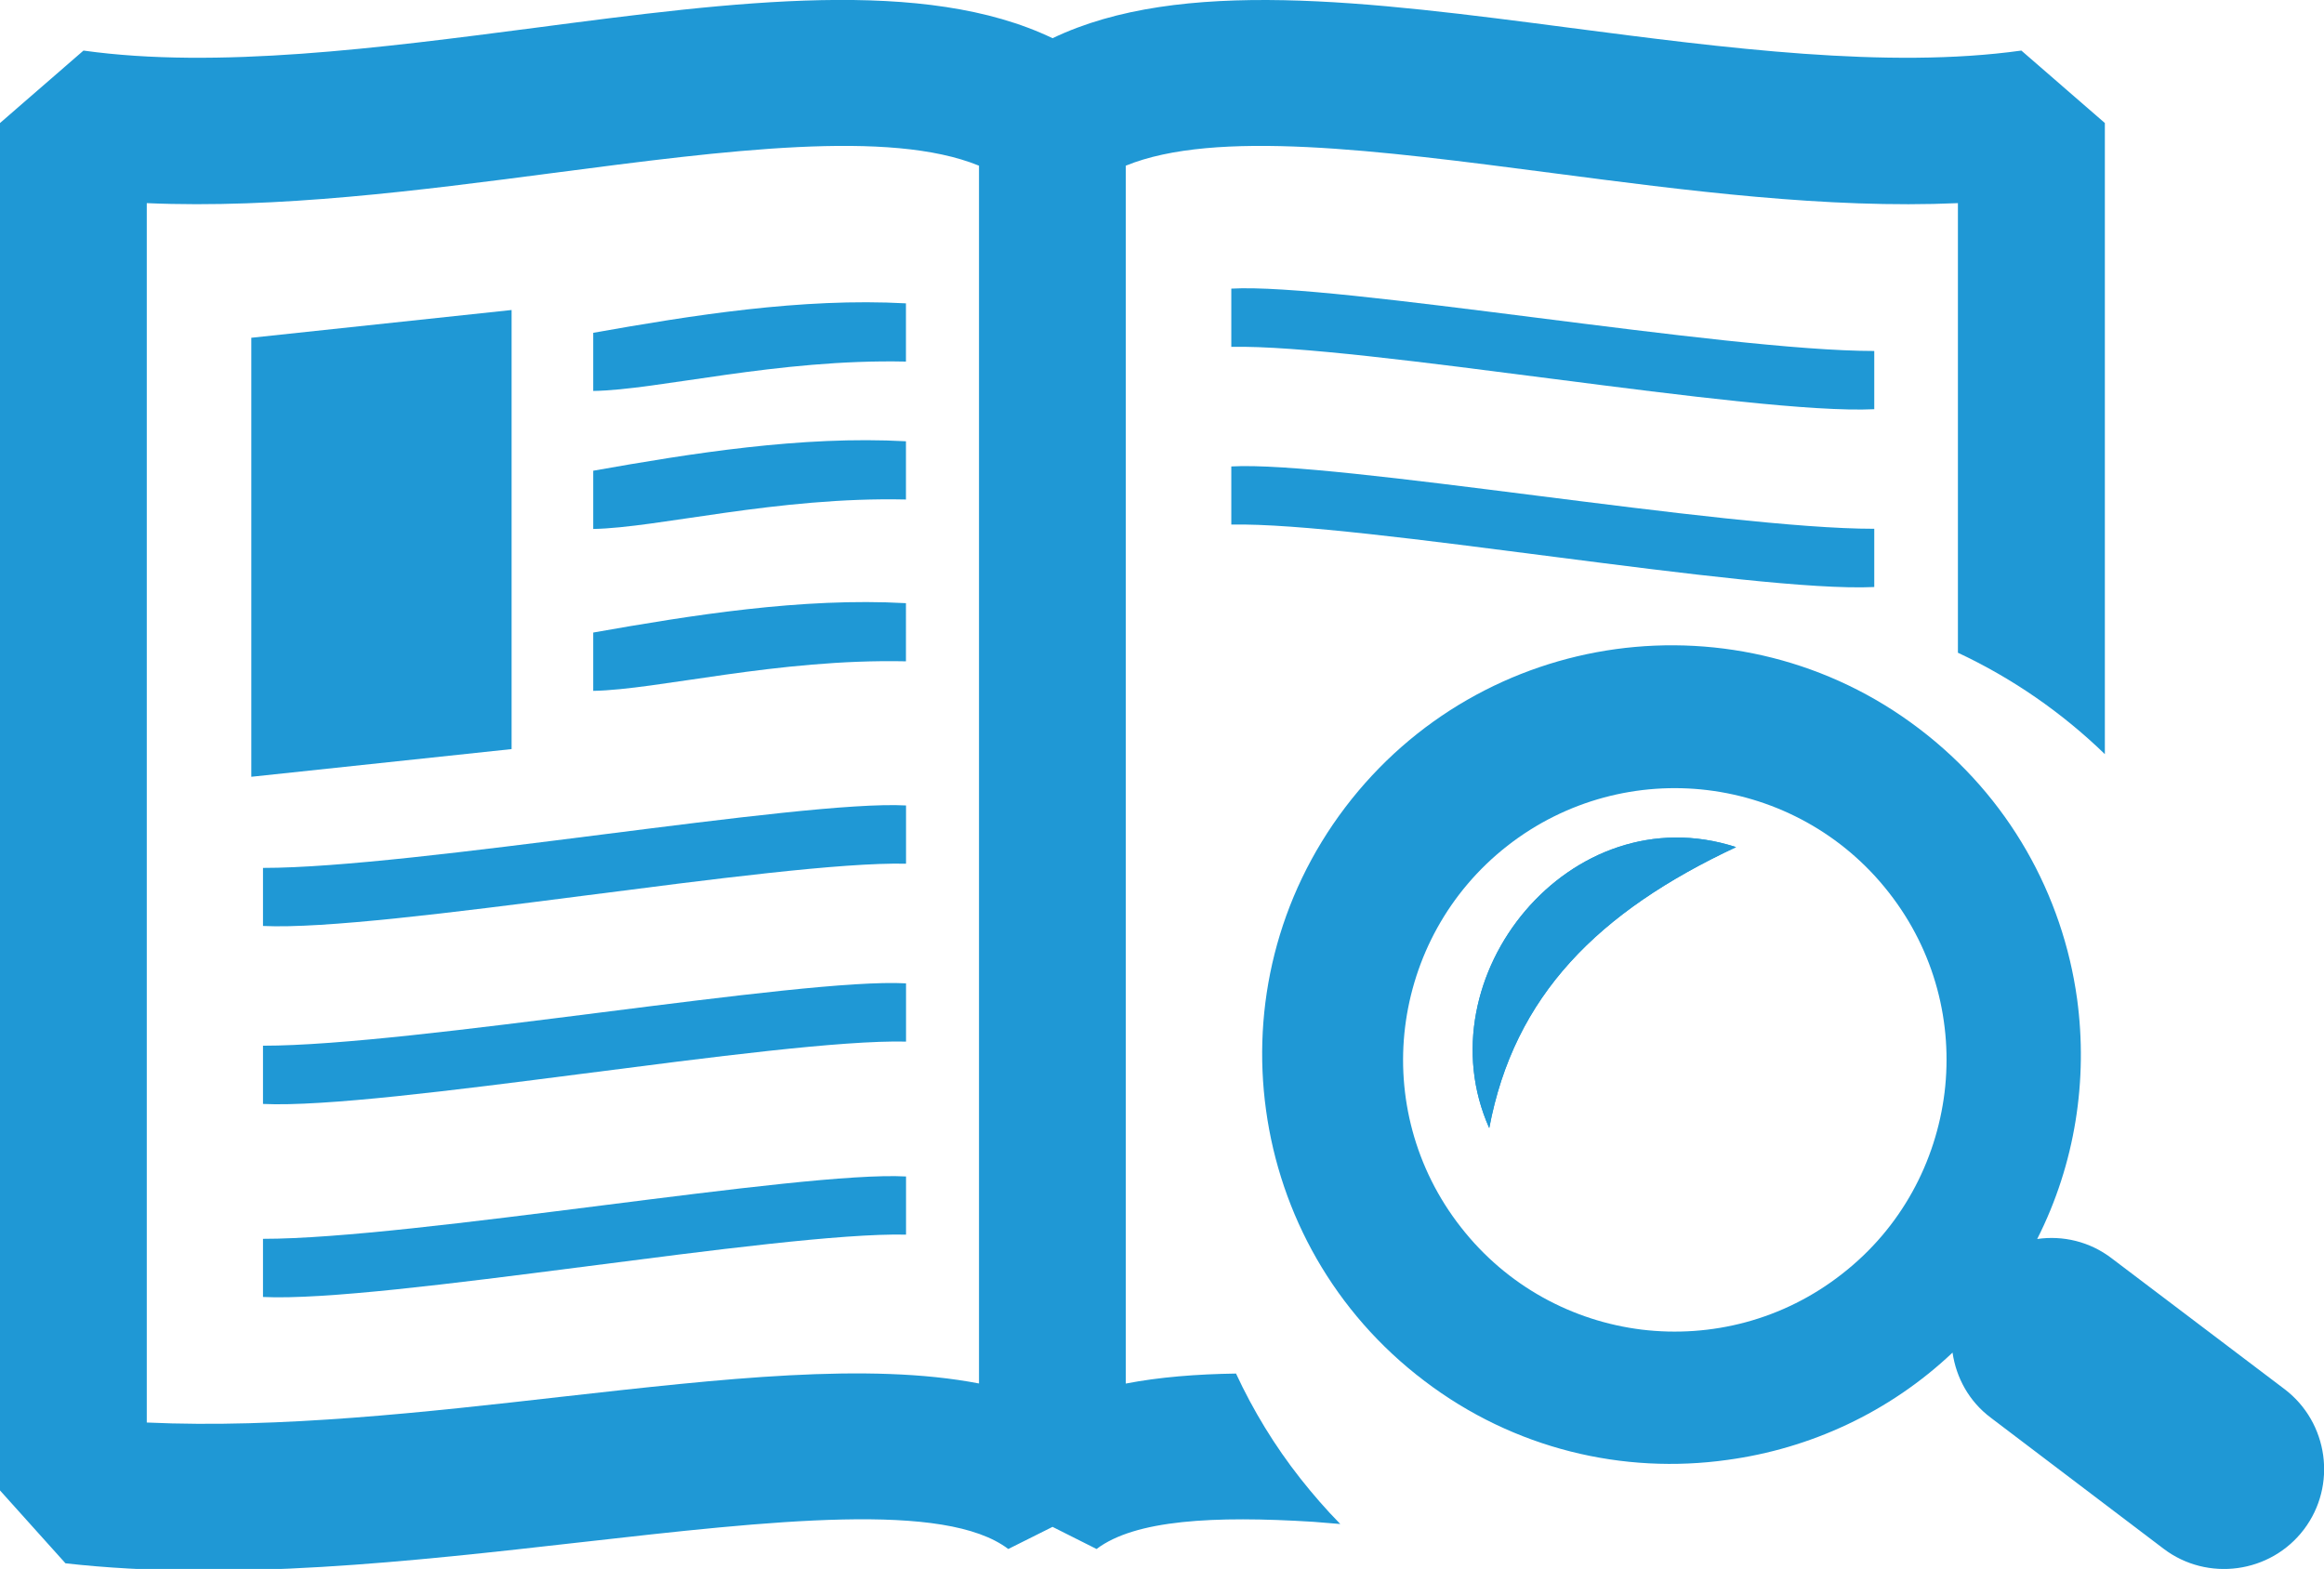 <?xml version="1.0" encoding="utf-8"?>
<!-- Generator: Adobe Illustrator 16.0.0, SVG Export Plug-In . SVG Version: 6.00 Build 0)  -->
<!DOCTYPE svg PUBLIC "-//W3C//DTD SVG 1.1//EN" "http://www.w3.org/Graphics/SVG/1.1/DTD/svg11.dtd">
<svg version="1.1" id="图层_1" xmlns="http://www.w3.org/2000/svg" xmlns:xlink="http://www.w3.org/1999/xlink" x="0px" y="0px"
	 width="27.615px" height="18.645px" viewBox="0 0 27.615 18.645" enable-background="new 0 0 27.615 18.645" xml:space="preserve">
<path fill="#1F98D5" d="M28.792,18.823"/>
<g>
	<path fill="none" d="M6.577,2.055c-1.603,0.21-3.28,0.428-4.833,0.359v14.49c1.583,0.073,3.327-0.124,4.946-0.308
		c1.891-0.212,3.626-0.41,4.943-0.156V1.969C10.568,1.534,8.639,1.786,6.577,2.055z M7.049,5.594
		c1.162-0.206,2.478-0.418,3.716-0.35c0,0.231,0,0.462,0,0.692c-1.527-0.035-2.951,0.337-3.716,0.35
		C7.049,6.055,7.049,5.823,7.049,5.594z M7.049,7.517c1.162-0.205,2.478-0.418,3.716-0.349c0,0.23,0,0.462,0,0.691
		C9.238,7.826,7.814,8.198,7.049,8.21C7.049,7.979,7.049,7.748,7.049,7.517z M2.986,4.014l3.093-0.33v5.218L2.986,9.231V4.014z
		 M10.766,14.672c-1.528-0.034-6.195,0.812-7.641,0.741c0-0.229,0-0.461,0-0.691c1.786,0.001,6.402-0.811,7.641-0.741
		C10.766,14.211,10.766,14.442,10.766,14.672z M10.766,12.378c-1.528-0.035-6.195,0.81-7.641,0.741c0-0.232,0-0.464,0-0.692
		c1.786,0.001,6.402-0.811,7.641-0.741C10.766,11.914,10.766,12.147,10.766,12.378z M10.766,10.264
		c-1.528-0.034-6.195,0.81-7.641,0.74c0-0.228,0-0.46,0-0.69c1.786,0.002,6.402-0.811,7.641-0.742
		C10.766,9.802,10.766,10.034,10.766,10.264z M10.765,4.298C9.238,4.264,7.814,4.636,7.049,4.647c0-0.23,0-0.461,0-0.691
		c1.162-0.206,2.478-0.418,3.716-0.35C10.765,3.837,10.765,4.067,10.765,4.298z"/>
	<path fill="#1F98D5" d="M3.125,12.427c0,0.229,0,0.46,0,0.692c1.446,0.068,6.113-0.776,7.641-0.741c0-0.231,0-0.464,0-0.692
		C9.527,11.616,4.911,12.428,3.125,12.427z"/>
	<path fill="#1F98D5" d="M7.049,3.955c0,0.23,0,0.461,0,0.691c0.765-0.011,2.189-0.383,3.716-0.349c0-0.231,0-0.461,0-0.692
		C9.527,3.537,8.211,3.749,7.049,3.955z"/>
	<path fill="#1F98D5" d="M3.125,10.314c0,0.23,0,0.463,0,0.69c1.446,0.069,6.113-0.774,7.641-0.74c0-0.229,0-0.462,0-0.692
		C9.527,9.503,4.911,10.316,3.125,10.314z"/>
	<path fill="#1F98D5" d="M10.765,5.244c-1.238-0.068-2.554,0.144-3.716,0.35c0,0.229,0,0.461,0,0.692
		c0.765-0.013,2.189-0.385,3.716-0.35C10.765,5.706,10.765,5.476,10.765,5.244z"/>
	<polygon fill="#1F98D5" points="6.079,3.684 2.986,4.014 2.986,9.231 6.079,8.902 	"/>
	<path fill="#1F98D5" d="M10.765,7.168C9.527,7.099,8.211,7.312,7.049,7.517c0,0.231,0,0.462,0,0.693
		c0.765-0.013,2.189-0.384,3.716-0.351C10.765,7.63,10.765,7.399,10.765,7.168z"/>
	<path fill="#1F98D5" d="M3.125,14.722c0,0.23,0,0.462,0,0.691c1.446,0.07,6.113-0.775,7.641-0.741c0-0.23,0-0.461,0-0.691
		C9.527,13.911,4.911,14.723,3.125,14.722z"/>
	<path fill="#1F98D5" d="M17.696,13.406c-0.801-1.795,0.966-3.979,2.933-3.339C18.991,10.833,17.991,11.831,17.696,13.406z"/>
	<path fill="#1F98D5" d="M17.696,13.406c0.295-1.574,1.295-2.572,2.933-3.339C18.662,9.427,16.896,11.611,17.696,13.406z"/>
	<path fill="#1F98D5" d="M27.146,16.508l-2.053-1.554c-0.262-0.201-0.582-0.274-0.886-0.23c0.454-0.897,0.604-1.896,0.474-2.854
		c-0.17-1.232-0.811-2.402-1.879-3.212c-1.068-0.813-2.369-1.113-3.603-0.944c-1.232,0.17-2.401,0.81-3.214,1.88
		c-0.813,1.071-1.112,2.369-0.941,3.601c0.17,1.234,0.809,2.403,1.881,3.215c1.068,0.813,2.367,1.113,3.602,0.939
		c0.979-0.133,1.922-0.563,2.674-1.275c0.044,0.3,0.197,0.581,0.455,0.774l2.053,1.557c0.521,0.395,1.271,0.293,1.667-0.229
		C27.772,17.654,27.668,16.904,27.146,16.508z M23.106,12.985c-0.102,0.821-0.512,1.604-1.215,2.152
		c-0.701,0.551-1.561,0.763-2.382,0.664c-0.819-0.101-1.601-0.514-2.149-1.216c-0.551-0.702-0.764-1.563-0.664-2.379
		c0.101-0.821,0.513-1.604,1.215-2.154c0.701-0.548,1.561-0.762,2.381-0.662c0.818,0.1,1.604,0.514,2.152,1.216
		C22.994,11.307,23.206,12.166,23.106,12.985z"/>
	<path fill="#1F98D5" d="M22.271,4.171c-1.785,0.001-6.4-0.812-7.64-0.741c0,0.23,0,0.461,0,0.692
		c1.527-0.034,6.192,0.811,7.64,0.741C22.271,4.633,22.271,4.402,22.271,4.171z"/>
	<path fill="#1F98D5" d="M14.631,5.543c0,0.229,0,0.461,0,0.691c1.527-0.033,6.192,0.812,7.64,0.742c0-0.229,0-0.462,0-0.692
		C20.485,6.286,15.87,5.474,14.631,5.543z"/>
	<path fill="#1F98D5" d="M14.687,16.323c-0.471,0.007-0.911,0.042-1.31,0.119V1.969c1.065-0.435,2.995-0.183,5.058,0.086
		c1.603,0.21,3.278,0.428,4.83,0.359v5.343c0.643,0.301,1.233,0.708,1.746,1.205v-7.5l-0.992-0.861
		c-1.59,0.222-3.523-0.031-5.361-0.27c-2.395-0.313-4.632-0.604-6.151,0.123c-1.519-0.728-3.76-0.437-6.154-0.123
		C4.516,0.57,2.58,0.823,0.992,0.601L0,1.462v16.25l0.778,0.866c1.964,0.221,4.124-0.024,6.104-0.248
		c2.307-0.261,4.347-0.492,5.099,0.078l0.526-0.263l0.523,0.263c0.458-0.347,1.395-0.397,2.577-0.323l0.319,0.026
		c-0.168-0.171-0.325-0.352-0.475-0.542C15.147,17.183,14.892,16.764,14.687,16.323z M11.633,16.441
		c-1.317-0.254-3.052-0.056-4.943,0.156c-1.619,0.184-3.363,0.381-4.946,0.308V2.414c1.553,0.068,3.23-0.149,4.833-0.359
		c2.062-0.269,3.991-0.521,5.056-0.086V16.441z"/>
</g>
</svg>
